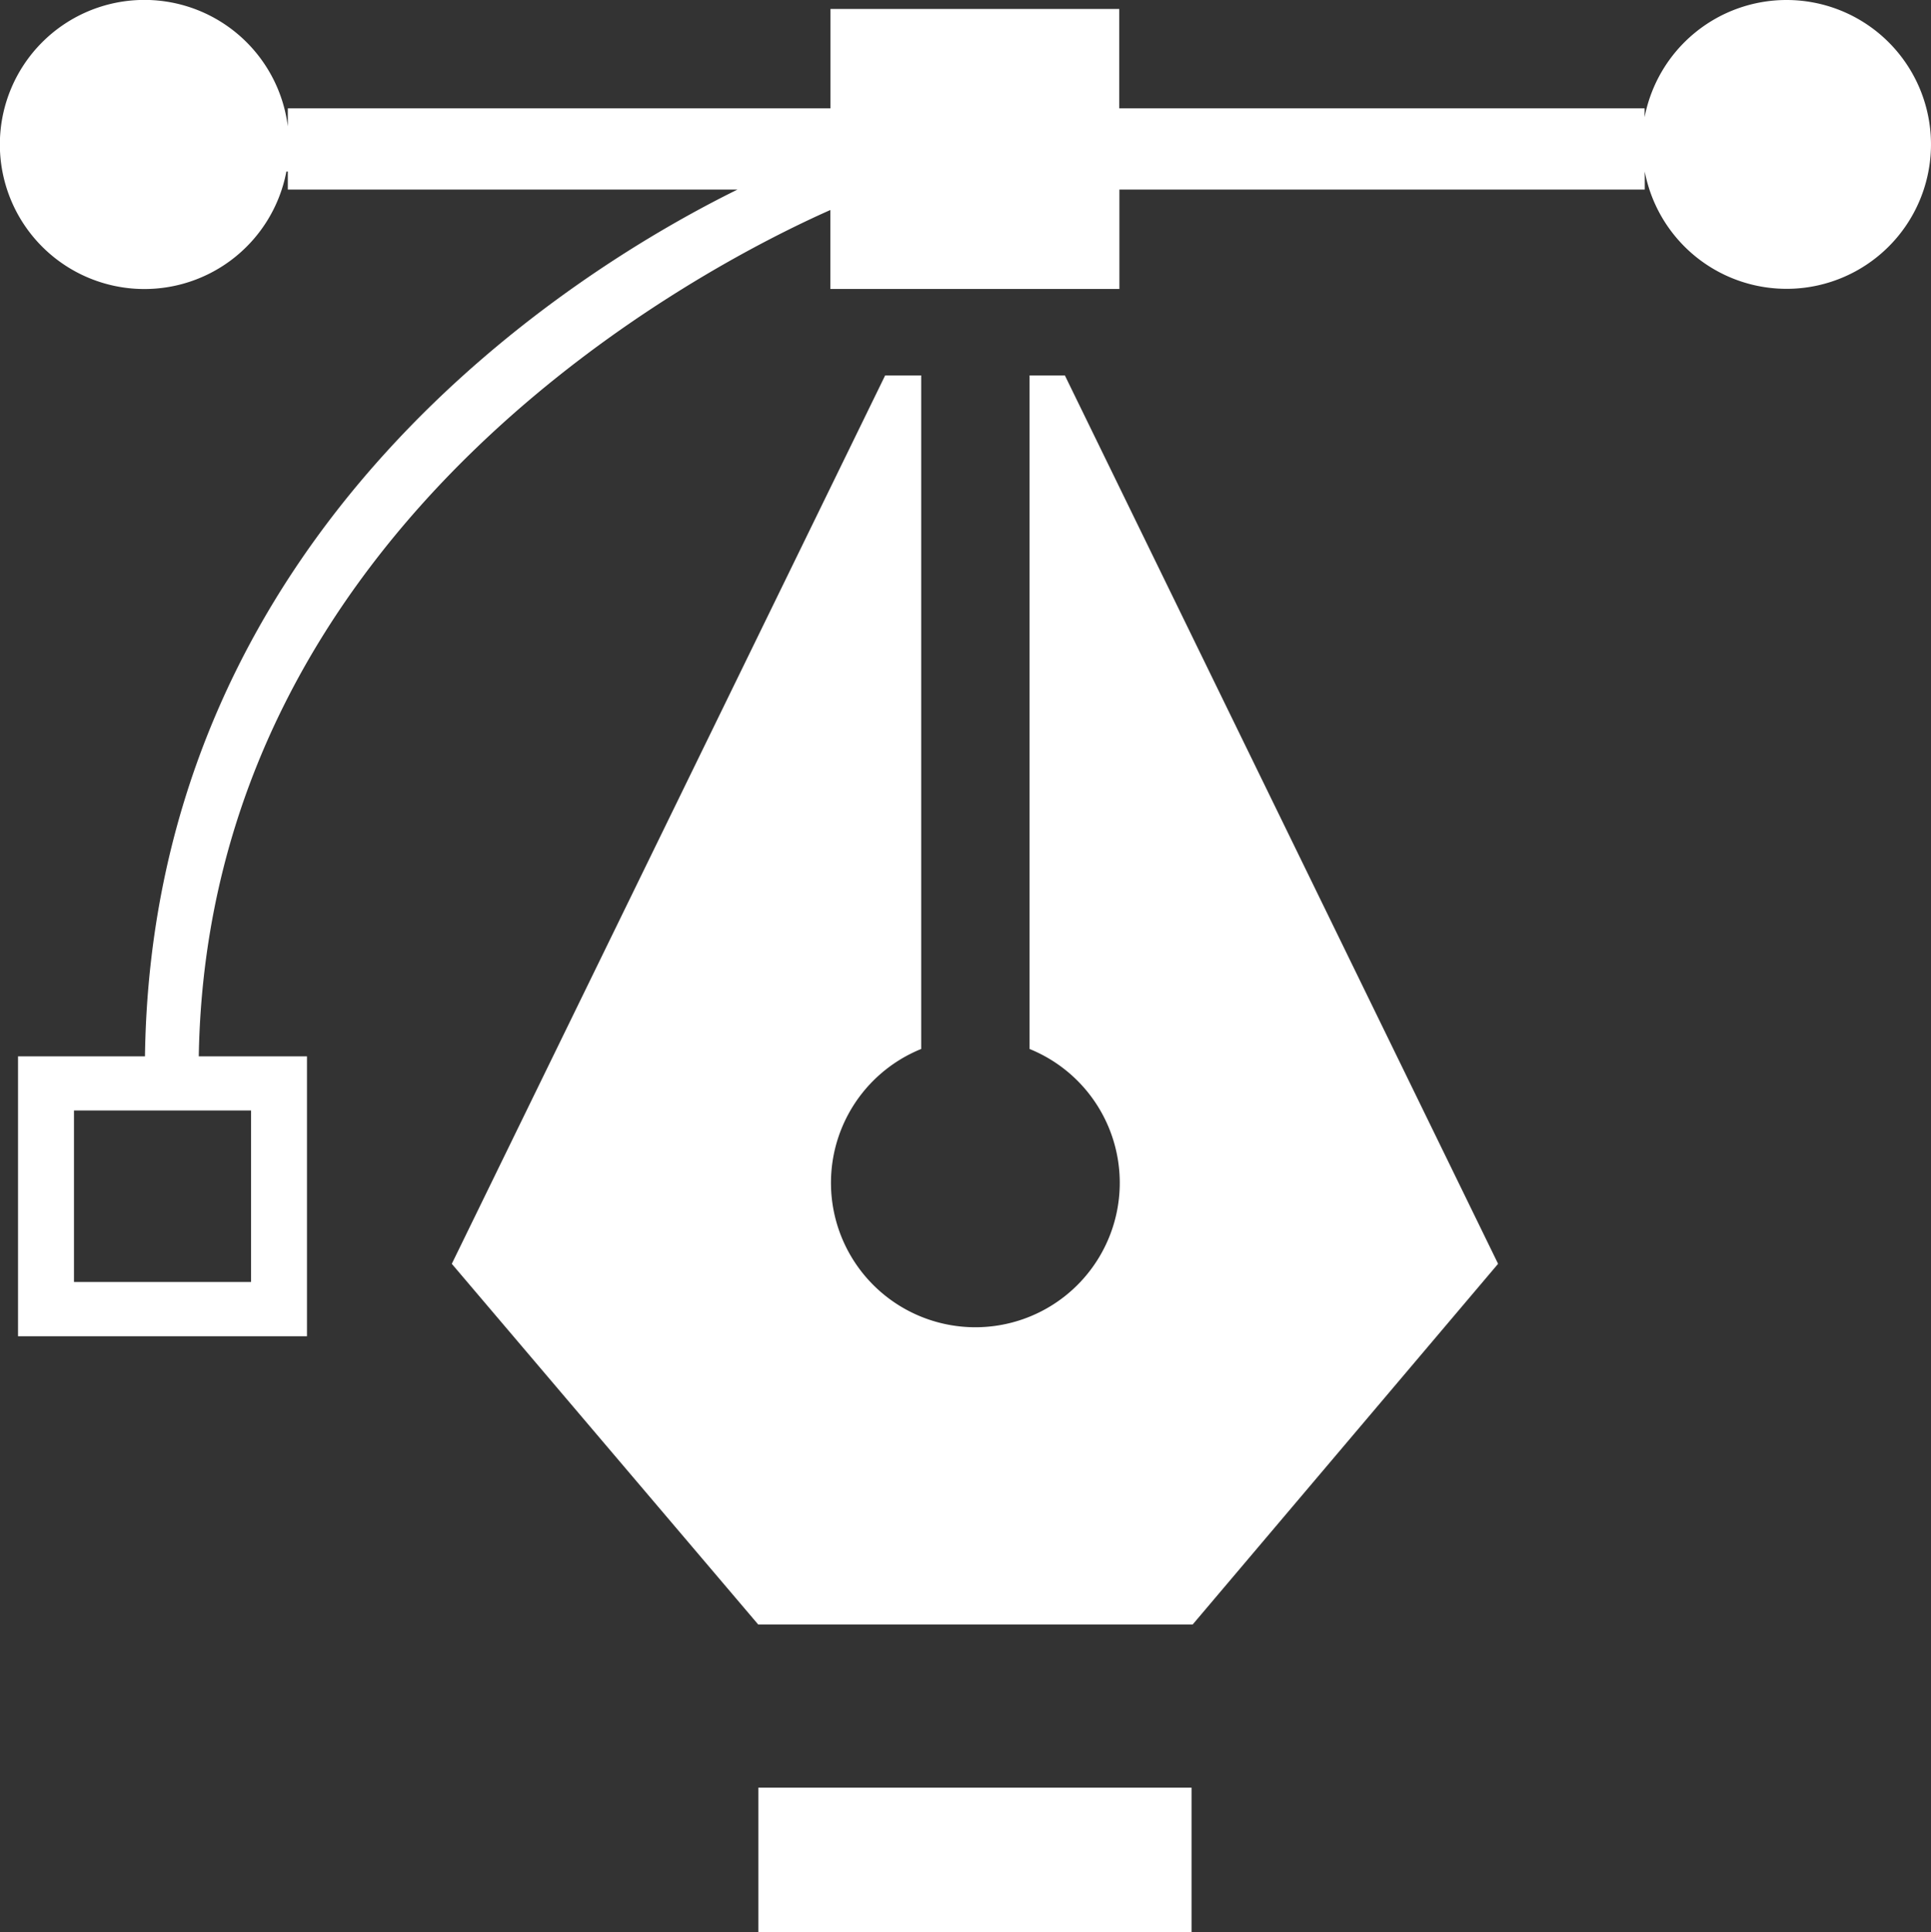<svg xmlns="http://www.w3.org/2000/svg" viewBox="0 0 136 136.06"><rect x="0" y="0" width="136" height="136.06" fill="#333333" stroke="none"/><defs><style>.cls-1,.cls-2{fill:#fff;}.cls-1{fill-rule:evenodd;}</style></defs><title>Ресурс 11design</title><g id="Слой_2" data-name="Слой 2"><g id="Слой_1-2" data-name="Слой 1"><path class="cls-1" d="M64.88,26.44H62.34L31.82,89,53.4,114.4l0,0H84l0,0L105.51,89,75,26.44H72.51V73.87a10.17,10.17,0,1,1-7.63,0V26.44Z"/><polygon class="cls-1" points="53.41 125.89 83.92 125.89 83.92 136.06 53.41 136.06 53.41 125.89 53.41 125.89"/><path class="cls-2" d="M125.83,0a10.18,10.18,0,0,0-10,8.25V7.63h-37v-7H58.49v7H20.27V8.9a10.18,10.18,0,1,0-.1,3.18h.1v1.27H51.94C41,18.74,10.73,37,10.21,74.39H1.27V94.1H21.62V74.39H14c.63-37.82,35.84-55.77,44.48-59.6v5.56H78.84v-7h37V12.08A10.17,10.17,0,1,0,125.83,0ZM17.68,90.28H5.21V78.2H17.68Z"/></g></g></svg>